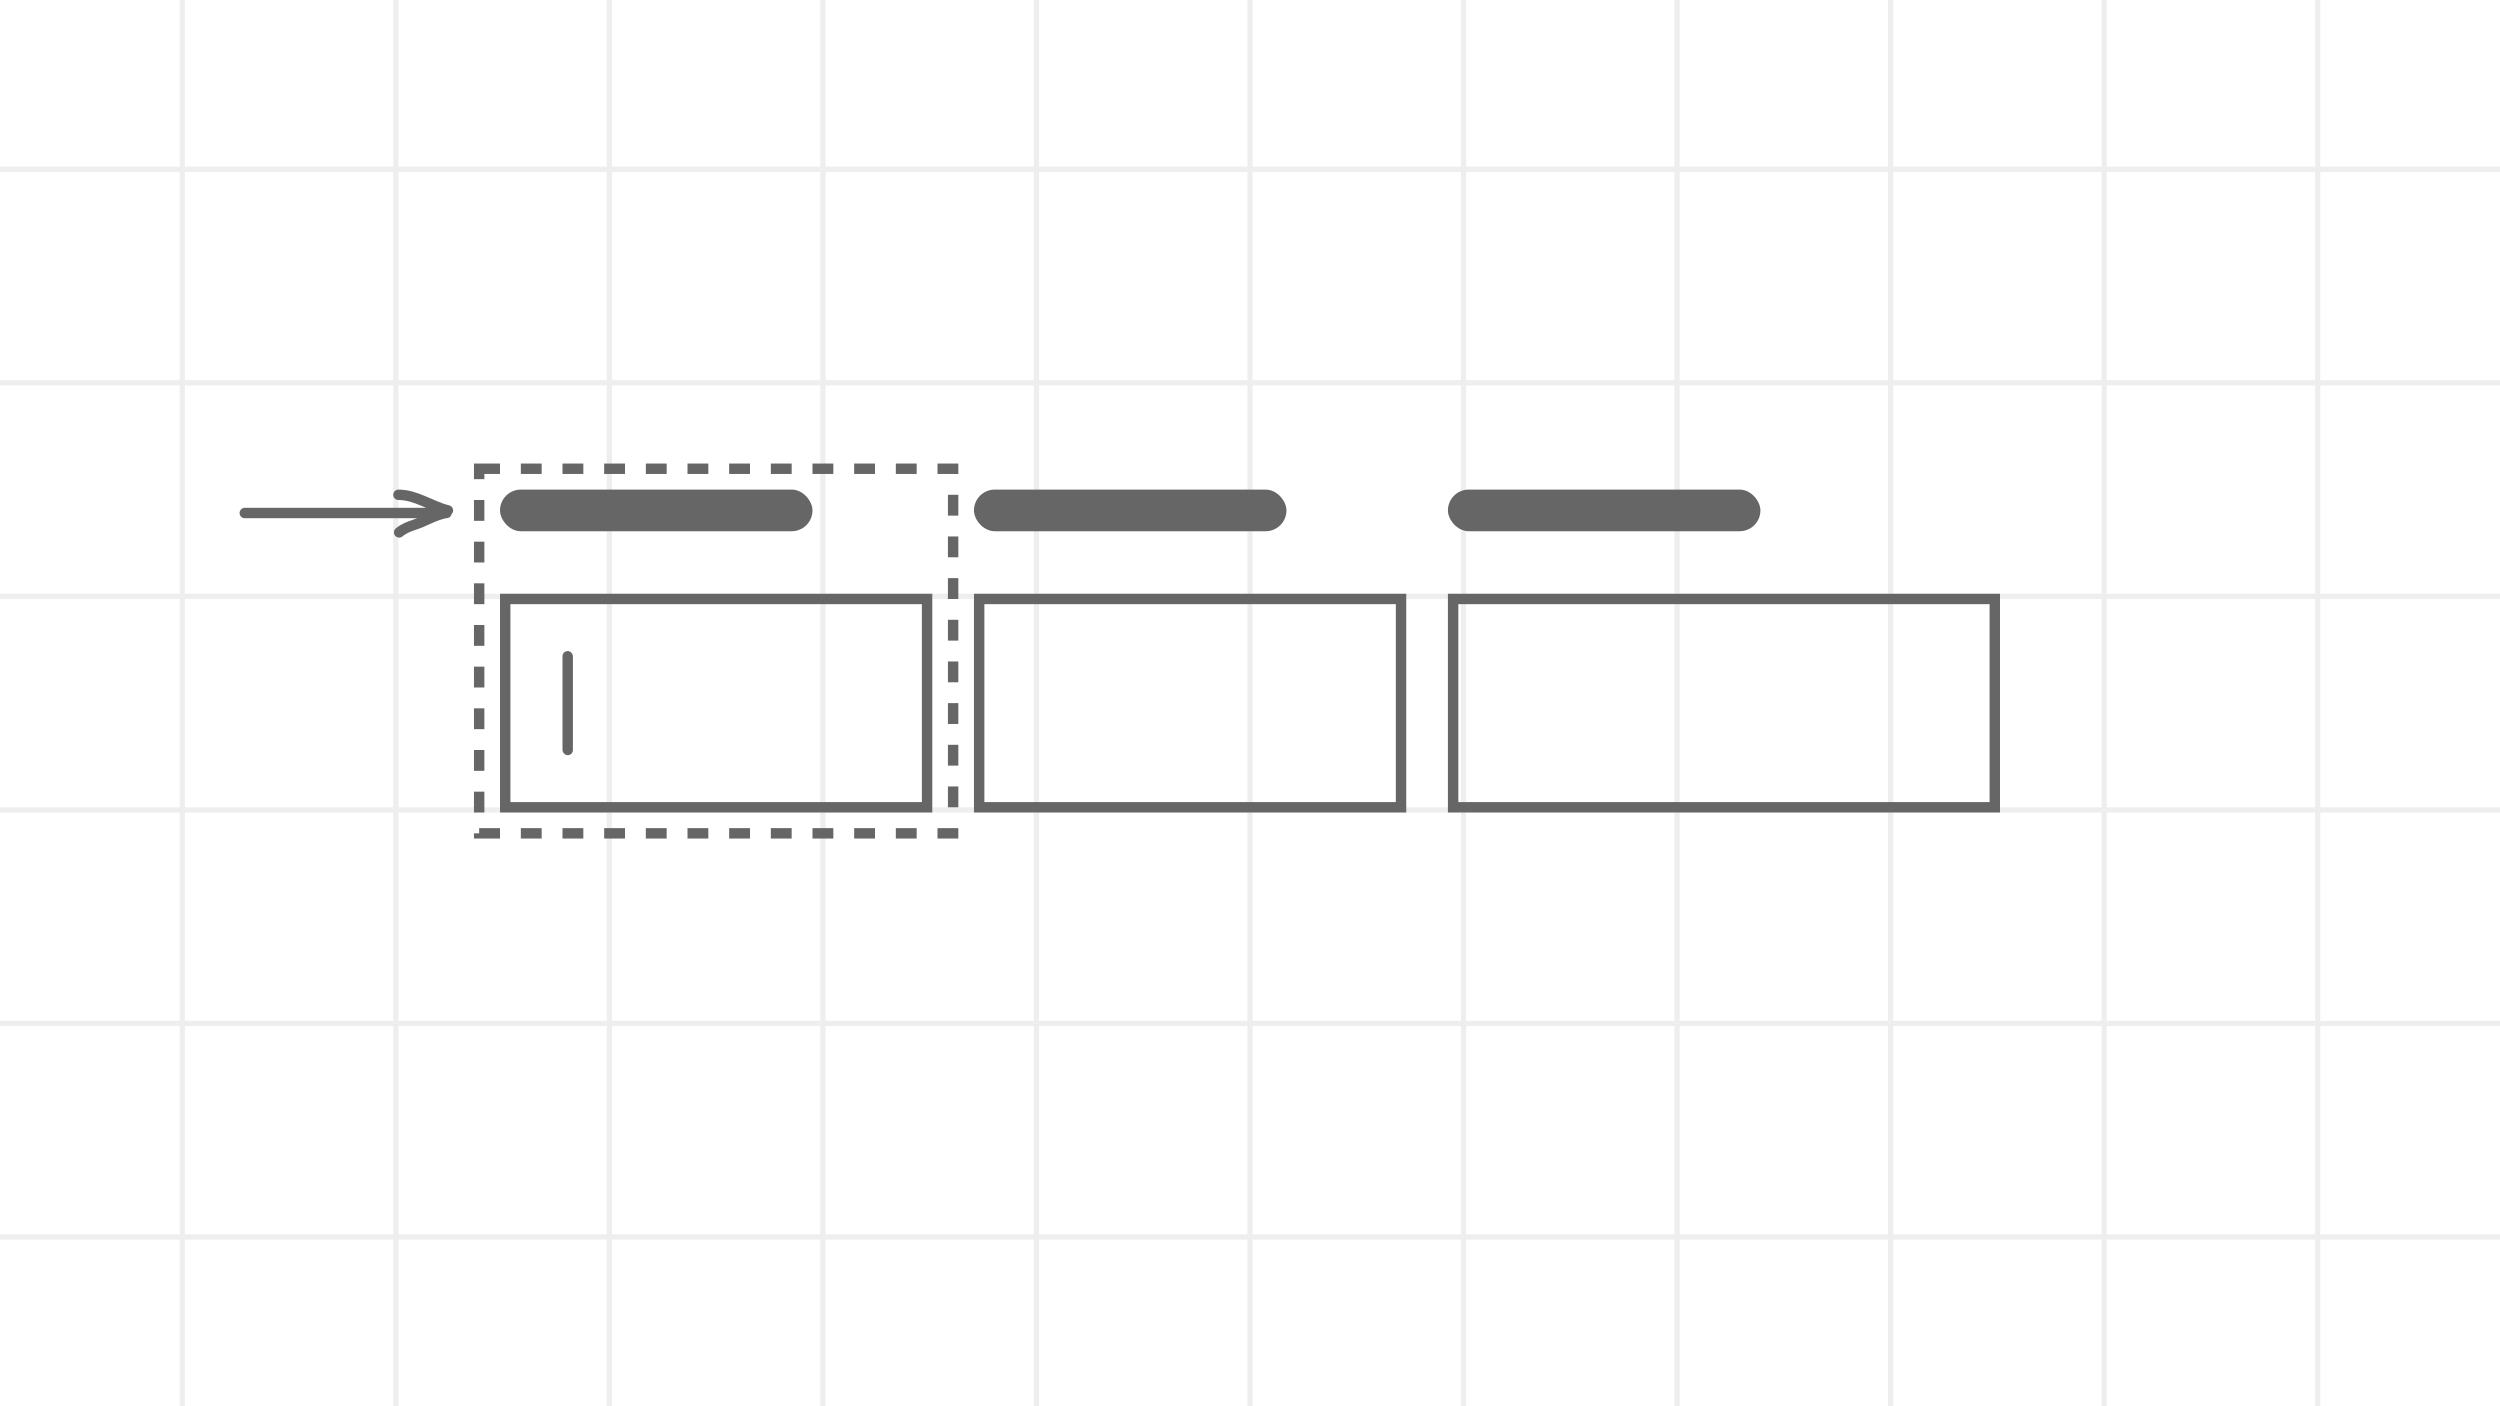 <svg width="960" height="540" viewBox="0 0 960 540" fill="none" xmlns="http://www.w3.org/2000/svg">
<rect x="0" y="0" width="960" height="540" fill="#333333" stroke="none"/>
<g clip-path="url(#clip0_640_2544)">
<rect width="960" height="540" fill="white"/>
<g clip-path="url(#clip1_640_2544)">
<rect width="960" height="540" fill="white"/>
<rect width="2" height="540" transform="translate(69)" fill="#eee"/>
<rect width="2" height="540" transform="translate(151)" fill="#eee"/>
<rect width="2" height="540" transform="translate(233)" fill="#eee"/>
<rect width="2" height="540" transform="translate(315)" fill="#eee"/>
<rect width="2" height="540" transform="translate(397)" fill="#eee"/>
<rect width="2" height="540" transform="translate(479)" fill="#eee"/>
<rect width="2" height="540" transform="translate(561)" fill="#eee"/>
<rect width="2" height="540" transform="translate(643)" fill="#eee"/>
<rect width="2" height="540" transform="translate(725)" fill="#eee"/>
<rect width="2" height="540" transform="translate(807)" fill="#eee"/>
<rect width="2" height="540" transform="translate(889)" fill="#eee"/>
<rect width="960" height="2" transform="translate(0 64)" fill="#eee"/>
<rect width="960" height="2" transform="translate(0 146)" fill="#eee"/>
<rect width="960" height="2" transform="translate(0 228)" fill="#eee"/>
<rect width="960" height="2" transform="translate(0 310)" fill="#eee"/>
<rect width="960" height="2" transform="translate(0 392)" fill="#eee"/>
<rect width="960" height="2" transform="translate(0 474)" fill="#eee"/>
</g>
<rect x="194" y="230" width="162" height="80" stroke="#666" stroke-width="4"/>
<rect x="376" y="230" width="162" height="80" stroke="#666" stroke-width="4"/>
<rect x="558" y="230" width="208" height="80" stroke="#666" stroke-width="4"/>
<g clip-path="url(#clip2_640_2544)">
<path d="M218 250L218 290" stroke="#666" stroke-width="4" stroke-linecap="round"/>
</g>
<rect x="192" y="188" width="120" height="16" rx="8" fill="#666"/>
<rect x="374" y="188" width="120" height="16" rx="8" fill="#666"/>
<rect x="556" y="188" width="120" height="16" rx="8" fill="#666"/>
<rect x="184" y="180" width="182" height="140" stroke="#666" stroke-width="4" stroke-dasharray="8 8"/>
<path d="M94 197L171.449 197M172 196C165.403 194.343 159.769 190 153 190M171.343 196.943C166.95 197.744 163.408 200.095 159.295 201.456C157.139 202.169 154.956 203.001 153.27 204.435" stroke="#666" stroke-width="4" stroke-linecap="round" stroke-linejoin="round"/>
</g>
<defs>
<clipPath id="clip0_640_2544">
<rect width="960" height="540" fill="white"/>
</clipPath>
<clipPath id="clip1_640_2544">
<rect width="960" height="540" fill="white"/>
</clipPath>
<clipPath id="clip2_640_2544">
<rect x="216" y="250" width="4" height="40" rx="2" fill="white"/>
</clipPath>
</defs>
</svg>

